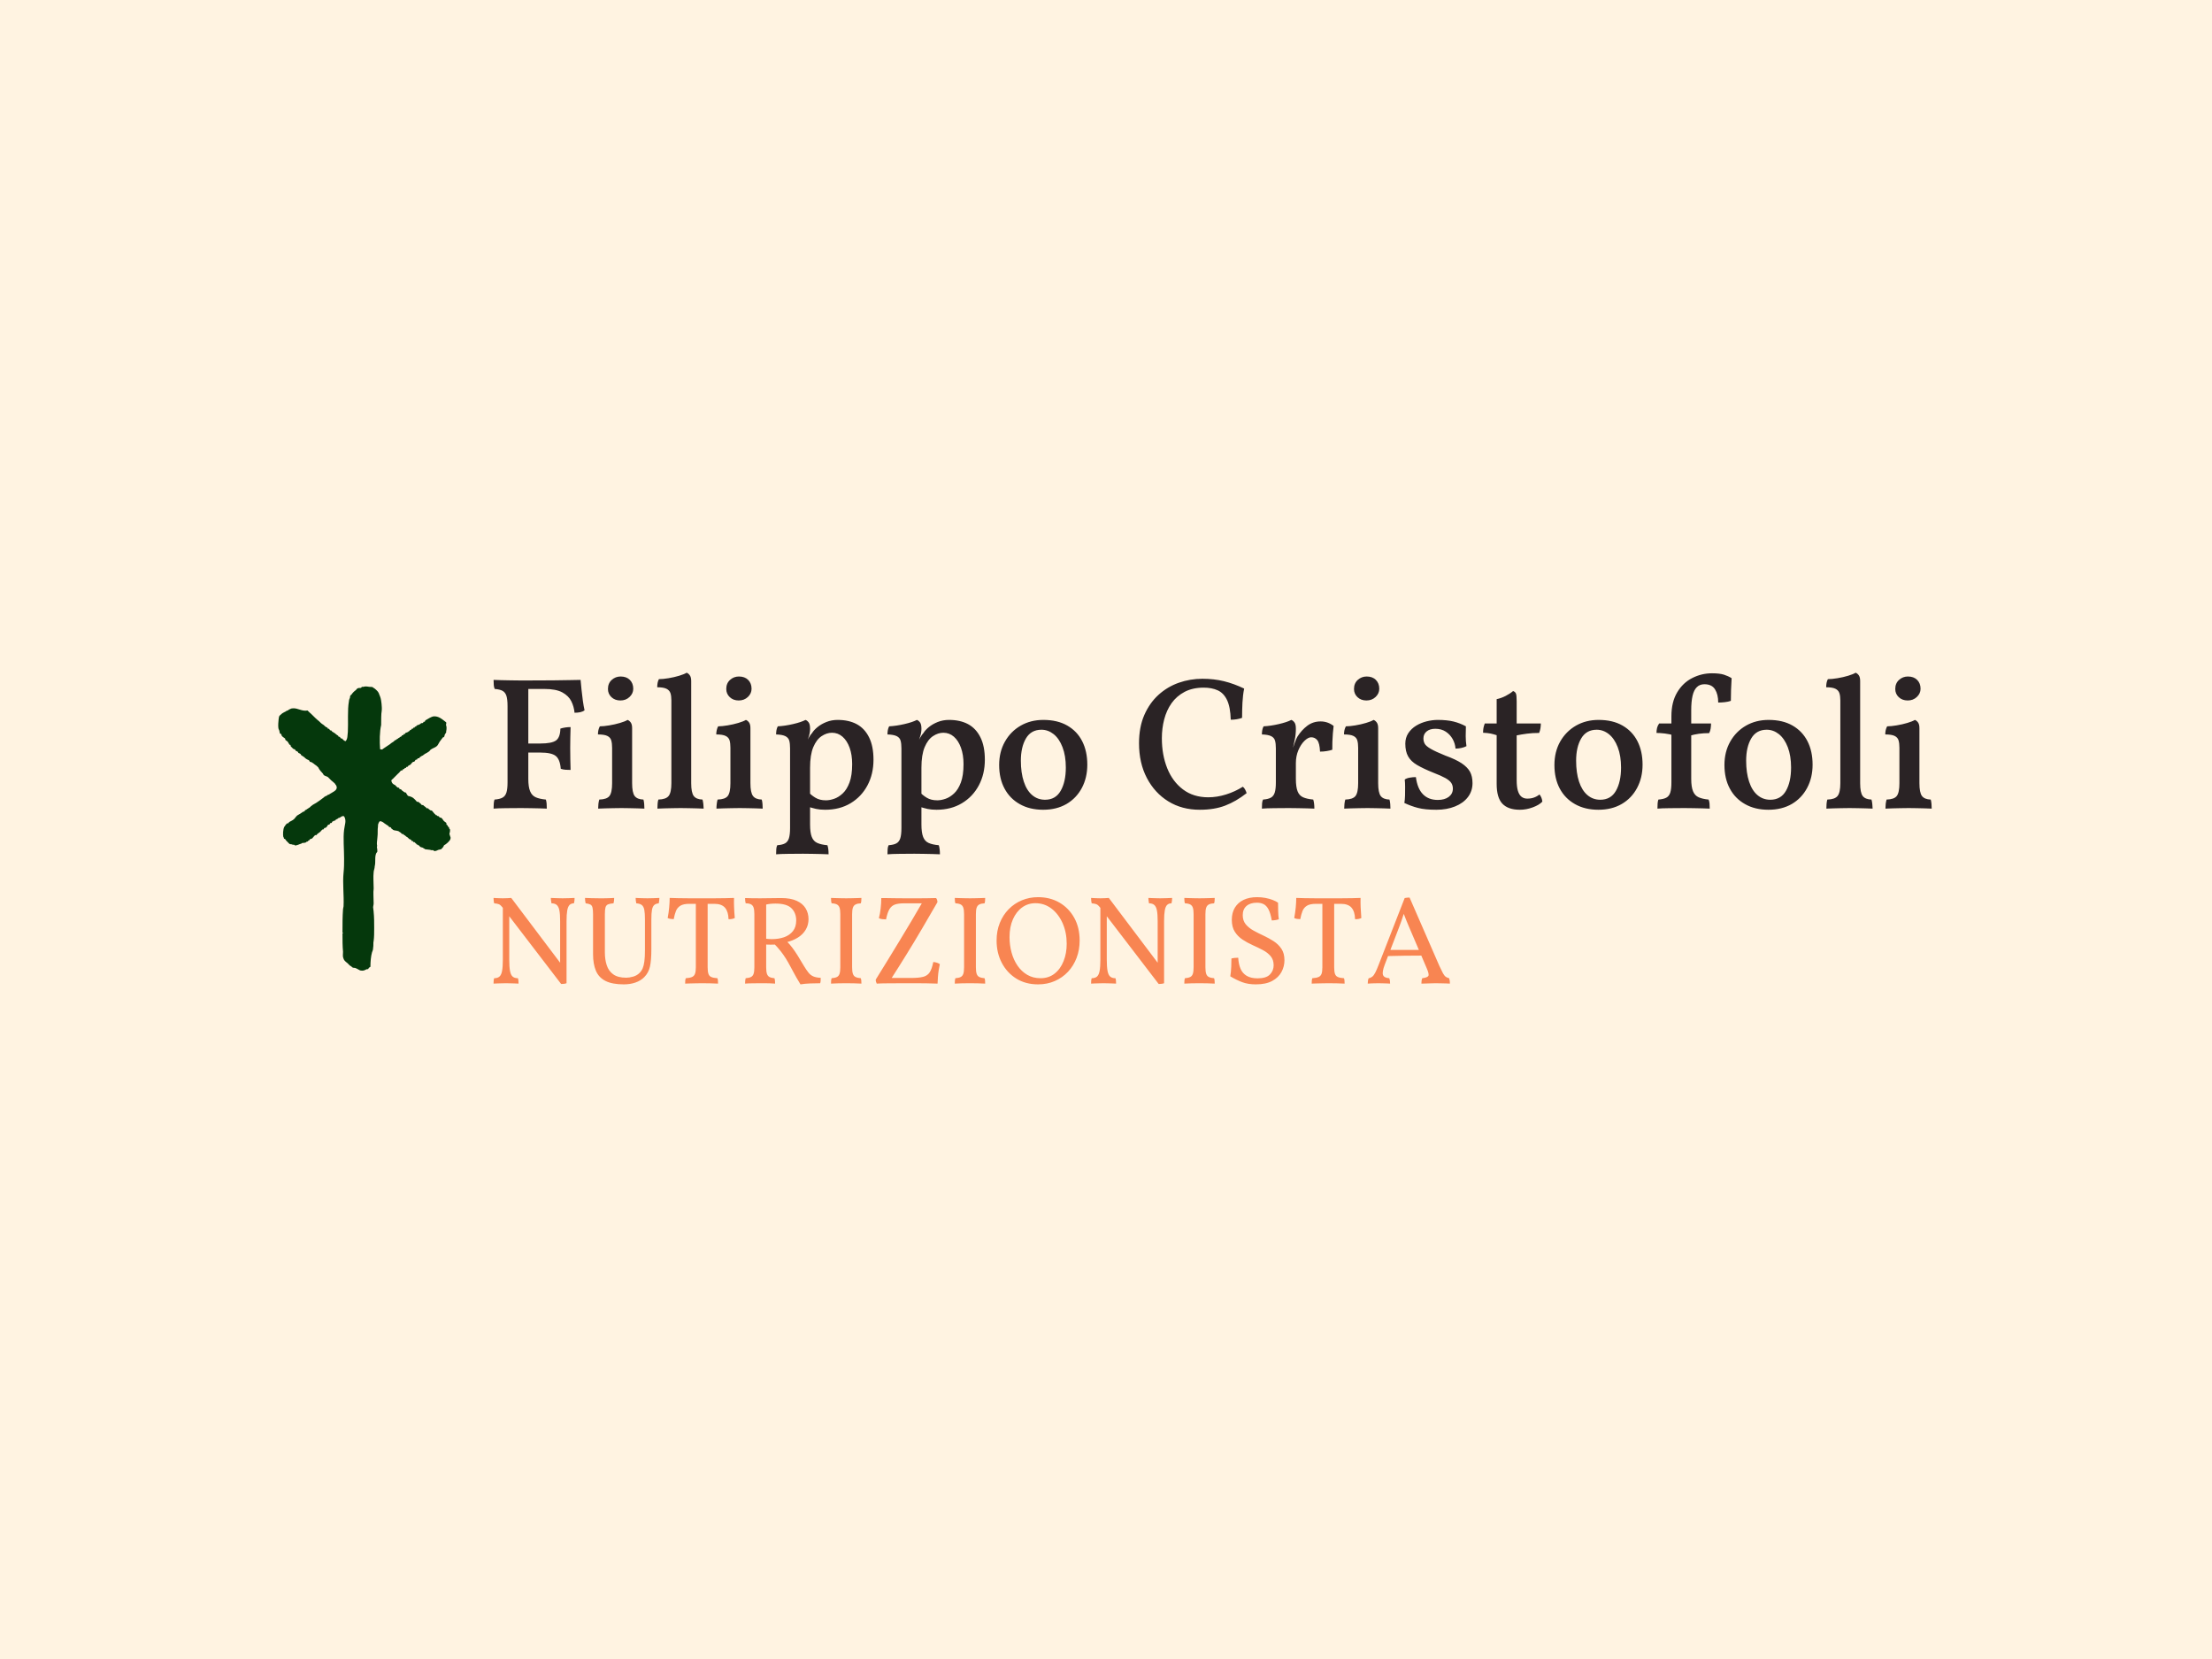 <svg xmlns="http://www.w3.org/2000/svg" version="1.1" xmlns:xlink="http://www.w3.org/1999/xlink" xmlns:svgjs="http://svgjs.dev/svgjs" width="2000" height="1500" viewBox="0 0 2000 1500"><rect width="2000" height="1500" fill="#fff3e1"></rect><g transform="matrix(0.75,0,0,0.75,249.091,607.388)"><svg viewBox="0 0 396 75" data-background-color="#fff3e1" preserveAspectRatio="xMidYMid meet" height="378" width="2000" xmlns="http://www.w3.org/2000/svg" xmlns:xlink="http://www.w3.org/1999/xlink"><g id="tight-bounds" transform="matrix(1,0,0,1,0.24,0.228)"><svg viewBox="0 0 395.52 74.544" height="74.544" width="395.52"><g><svg viewBox="0 0 454.72 85.701" height="74.544" width="395.52"><g transform="matrix(1,0,0,1,59.2,0)"><svg viewBox="0 0 395.52 85.701" height="85.701" width="395.52"><g id="textblocktransform"><svg viewBox="0 0 395.52 85.701" height="85.701" width="395.52" id="textblock"><g><svg viewBox="0 0 395.52 49.933" height="49.933" width="395.52"><g transform="matrix(1,0,0,1,0,0)"><svg width="395.52" viewBox="2.6 -35.85 380.96 48.1" height="49.933" data-palette-color="#2a2325"><path d="M2.6 0.15L2.6 0.15Q2.6-0.65 2.65-1.25 2.7-1.85 2.85-2.25L2.85-2.25Q4.2-2.35 4.95-2.75 5.7-3.15 6-4.1 6.3-5.05 6.3-6.8L6.3-6.8 6.3-27Q6.3-28.8 6-29.73 5.7-30.65 4.98-31.05 4.25-31.45 2.9-31.55L2.9-31.55Q2.7-32 2.65-32.6 2.6-33.2 2.6-33.95L2.6-33.95Q3.5-33.9 4.67-33.88 5.85-33.85 7.15-33.83 8.45-33.8 9.65-33.8 10.85-33.8 11.8-33.8L11.8-33.8 11.8-7.75Q11.8-5.6 12.28-4.45 12.75-3.3 13.78-2.85 14.8-2.4 16.45-2.25L16.45-2.25Q16.6-1.8 16.65-1.2 16.7-0.6 16.7 0.15L16.7 0.15Q15.95 0.1 14.83 0.08 13.7 0.05 12.43 0.03 11.15 0 9.9 0L9.9 0Q8 0 5.85 0.03 3.7 0.05 2.6 0.15ZM23-10.1L23-10.1Q22.25-10.1 21.63-10.15 21-10.2 20.4-10.4L20.4-10.4Q20.2-12.9 19.07-13.8 17.95-14.7 15-14.7L15-14.7 11.5-14.7 11.5-17.1 15-17.1Q18-17.1 19.13-17.9 20.25-18.7 20.3-21.05L20.3-21.05Q20.95-21.25 21.63-21.35 22.3-21.45 23-21.45L23-21.45Q22.95-20.2 22.93-18.75 22.9-17.3 22.9-15.95L22.9-15.95Q22.9-14.5 22.93-12.93 22.95-11.35 23-10.1ZM24.05-25.25L24.05-25.25Q23.9-26.85 23.2-28.28 22.5-29.7 20.83-30.63 19.15-31.55 16.05-31.55L16.05-31.55 10.4-31.55 11.6-33.8Q15.6-33.8 18.38-33.83 21.15-33.85 22.98-33.9 24.8-33.95 25.65-33.95L25.65-33.95Q25.75-32.85 25.9-31.35 26.05-29.85 26.25-28.43 26.45-27 26.7-25.9L26.7-25.9Q26.25-25.55 25.58-25.4 24.9-25.25 24.05-25.25ZM30.3 0.15L30.3 0.15Q30.3-0.45 30.37-1.1 30.45-1.75 30.6-2.25L30.6-2.25Q32.6-2.3 33.3-3.2 34-4.1 34-6.6L34-6.6 34-15.95Q34-17.15 33.77-17.93 33.55-18.7 32.75-19.1 31.95-19.5 30.25-19.5L30.25-19.5Q30.25-20.1 30.37-20.65 30.5-21.2 30.75-21.65L30.75-21.65Q31.75-21.65 33.25-21.9 34.75-22.15 36.1-22.55 37.45-22.95 38.1-23.35L38.1-23.35Q38.6-23.15 38.95-22.65 39.3-22.15 39.3-21.15L39.3-21.15 39.3-6.6Q39.3-4.1 39.97-3.2 40.65-2.3 42.3-2.25L42.3-2.25Q42.45-1.75 42.5-1.05 42.55-0.35 42.55 0.15L42.55 0.15Q41.75 0.1 40.75 0.08 39.75 0.05 38.65 0.03 37.55 0 36.5 0L36.5 0Q35.4 0 34.27 0.03 33.15 0.05 32.12 0.08 31.1 0.1 30.3 0.15ZM36.2-28.5L36.2-28.5Q34.75-28.5 33.82-29.38 32.9-30.25 32.9-31.55L32.9-31.55Q32.9-33.05 33.9-33.95 34.9-34.85 36.25-34.85L36.25-34.85Q37.8-34.85 38.7-33.95 39.6-33.05 39.6-31.6L39.6-31.6Q39.6-30.35 38.62-29.43 37.65-28.5 36.2-28.5ZM46 0.15L46 0.15Q46-0.45 46.05-1.1 46.09-1.75 46.25-2.25L46.25-2.25Q48.25-2.3 48.97-3.2 49.7-4.1 49.7-6.6L49.7-6.6 49.7-28.55Q49.7-29.7 49.45-30.45 49.2-31.2 48.4-31.6 47.59-32 45.95-32L45.95-32Q45.95-32.6 46.05-33.15 46.15-33.7 46.4-34.15L46.4-34.15Q47.45-34.15 48.95-34.4 50.45-34.65 51.77-35.05 53.09-35.45 53.75-35.85L53.75-35.85Q54.25-35.65 54.59-35.15 54.95-34.65 54.95-33.65L54.95-33.65 54.95-6.6Q54.95-4.1 55.62-3.2 56.3-2.3 57.95-2.25L57.95-2.25Q58.09-1.75 58.17-1.05 58.25-0.35 58.25 0.15L58.25 0.15Q57.4 0.1 56.4 0.08 55.4 0.05 54.3 0.03 53.2 0 52.15 0L52.15 0Q51.09 0 49.95 0.03 48.8 0.05 47.8 0.08 46.8 0.1 46 0.15ZM61.64 0.15L61.64 0.15Q61.64-0.45 61.72-1.1 61.79-1.75 61.94-2.25L61.94-2.25Q63.94-2.3 64.64-3.2 65.34-4.1 65.34-6.6L65.34-6.6 65.34-15.95Q65.34-17.15 65.12-17.93 64.89-18.7 64.09-19.1 63.29-19.5 61.59-19.5L61.59-19.5Q61.59-20.1 61.72-20.65 61.84-21.2 62.09-21.65L62.09-21.65Q63.09-21.65 64.59-21.9 66.09-22.15 67.44-22.55 68.79-22.95 69.44-23.35L69.44-23.35Q69.94-23.15 70.29-22.65 70.64-22.15 70.64-21.15L70.64-21.15 70.64-6.6Q70.64-4.1 71.32-3.2 71.99-2.3 73.64-2.25L73.64-2.25Q73.79-1.75 73.84-1.05 73.89-0.35 73.89 0.15L73.89 0.15Q73.09 0.1 72.09 0.08 71.09 0.05 69.99 0.03 68.89 0 67.84 0L67.84 0Q66.74 0 65.62 0.03 64.49 0.05 63.47 0.08 62.44 0.1 61.64 0.15ZM67.54-28.5L67.54-28.5Q66.09-28.5 65.17-29.38 64.24-30.25 64.24-31.55L64.24-31.55Q64.24-33.05 65.24-33.95 66.24-34.85 67.59-34.85L67.59-34.85Q69.14-34.85 70.04-33.95 70.94-33.05 70.94-31.6L70.94-31.6Q70.94-30.35 69.97-29.43 68.99-28.5 67.54-28.5ZM77.44 12.25L77.44 12.25Q77.44 11.45 77.49 10.85 77.54 10.25 77.74 9.85L77.74 9.85Q79.09 9.75 79.81 9.35 80.54 8.95 80.84 8 81.14 7.05 81.14 5.3L81.14 5.3 81.14-15.8Q81.14-17.1 80.92-17.88 80.69-18.65 79.89-19.05 79.09-19.45 77.44-19.5L77.44-19.5Q77.44-20.1 77.54-20.65 77.64-21.2 77.89-21.65L77.89-21.65Q79.79-21.75 81.94-22.25 84.09-22.75 85.24-23.35L85.24-23.35Q85.74-23.15 86.09-22.65 86.44-22.15 86.44-21L86.44-21Q86.44-20 86.12-19 85.79-18 85.29-16.45L85.29-16.45 86.44-15.45 86.44 4.35Q86.44 6.5 86.89 7.65 87.34 8.8 88.37 9.25 89.39 9.7 91.04 9.85L91.04 9.85Q91.19 10.3 91.27 10.9 91.34 11.5 91.34 12.25L91.34 12.25Q90.54 12.2 89.44 12.18 88.34 12.15 87.09 12.13 85.84 12.1 84.59 12.1L84.59 12.1Q82.69 12.1 80.64 12.13 78.59 12.15 77.44 12.25ZM90.44 0.45L90.44 0.45Q89.09 0.45 88.06 0.23 87.04 0 85.79-0.4L85.79-0.4 85.79-4.45Q86.74-3.4 87.87-2.73 88.99-2.05 90.64-2.05L90.64-2.05Q91.64-2.05 92.81-2.45 93.99-2.85 95.09-3.88 96.19-4.9 96.89-6.78 97.59-8.65 97.59-11.65L97.59-11.65Q97.59-14.1 96.92-15.98 96.24-17.85 95.04-18.9 93.84-19.95 92.24-19.95L92.24-19.95Q90.84-19.95 89.49-19.05 88.14-18.15 87.29-16.13 86.44-14.1 86.44-10.7L86.44-10.7 84.84-15.95Q85.54-17.65 86.06-18.57 86.59-19.5 86.99-19.9L86.99-19.9Q87.44-20.65 88.42-21.45 89.39-22.25 90.77-22.8 92.14-23.35 93.74-23.35L93.74-23.35Q96.69-23.35 98.79-22.23 100.89-21.1 102.06-18.75 103.24-16.4 103.24-12.8L103.24-12.8Q103.24-9 101.64-6 100.04-3 97.17-1.28 94.29 0.45 90.44 0.45ZM106.94 12.25L106.94 12.25Q106.94 11.45 106.99 10.85 107.04 10.25 107.24 9.85L107.24 9.85Q108.59 9.75 109.31 9.35 110.04 8.95 110.34 8 110.64 7.05 110.64 5.3L110.64 5.3 110.64-15.8Q110.64-17.1 110.41-17.88 110.19-18.65 109.39-19.05 108.59-19.45 106.94-19.5L106.94-19.5Q106.94-20.1 107.04-20.65 107.14-21.2 107.39-21.65L107.39-21.65Q109.29-21.75 111.44-22.25 113.59-22.75 114.74-23.35L114.74-23.35Q115.24-23.15 115.59-22.65 115.94-22.15 115.94-21L115.94-21Q115.94-20 115.61-19 115.29-18 114.79-16.45L114.79-16.45 115.94-15.45 115.94 4.35Q115.94 6.5 116.39 7.65 116.84 8.8 117.86 9.25 118.89 9.7 120.54 9.85L120.54 9.85Q120.69 10.3 120.76 10.9 120.84 11.5 120.84 12.25L120.84 12.25Q120.04 12.2 118.94 12.18 117.84 12.15 116.59 12.13 115.34 12.1 114.09 12.1L114.09 12.1Q112.19 12.1 110.14 12.13 108.09 12.15 106.94 12.25ZM119.94 0.45L119.94 0.45Q118.59 0.45 117.56 0.23 116.54 0 115.29-0.4L115.29-0.4 115.29-4.45Q116.24-3.4 117.36-2.73 118.49-2.05 120.14-2.05L120.14-2.05Q121.14-2.05 122.31-2.45 123.49-2.85 124.59-3.88 125.69-4.9 126.39-6.78 127.09-8.65 127.09-11.65L127.09-11.65Q127.09-14.1 126.41-15.98 125.74-17.85 124.54-18.9 123.34-19.95 121.74-19.95L121.74-19.95Q120.34-19.95 118.99-19.05 117.64-18.15 116.79-16.13 115.94-14.1 115.94-10.7L115.94-10.7 114.34-15.95Q115.04-17.65 115.56-18.57 116.09-19.5 116.49-19.9L116.49-19.9Q116.94-20.65 117.91-21.45 118.89-22.25 120.26-22.8 121.64-23.35 123.24-23.35L123.24-23.35Q126.19-23.35 128.29-22.23 130.39-21.1 131.56-18.75 132.74-16.4 132.74-12.8L132.74-12.8Q132.74-9 131.14-6 129.54-3 126.66-1.28 123.79 0.45 119.94 0.45ZM148.19 0.45L148.19 0.45Q144.63 0.45 142.01-1.03 139.38-2.5 137.96-5.15 136.53-7.8 136.53-11.4L136.53-11.4Q136.53-14.9 138.06-17.6 139.58-20.3 142.23-21.83 144.88-23.35 148.23-23.35L148.23-23.35Q151.98-23.35 154.58-21.85 157.19-20.35 158.53-17.7 159.88-15.05 159.88-11.5L159.88-11.5Q159.88-8.05 158.44-5.33 156.98-2.6 154.36-1.07 151.73 0.45 148.19 0.45ZM148.69-2.2L148.69-2.2Q151.48-2.2 152.83-4.58 154.19-6.95 154.19-10.75L154.19-10.75Q154.19-13.85 153.31-16.13 152.44-18.4 150.96-19.58 149.48-20.75 147.73-20.75L147.73-20.75Q144.98-20.75 143.63-18.45 142.28-16.15 142.28-12.55L142.28-12.55Q142.28-9.35 143.06-7 143.83-4.65 145.28-3.43 146.73-2.2 148.69-2.2ZM189.68 0.45L189.68 0.45Q184.93 0.45 181.33-1.78 177.73-4 175.65-7.98 173.58-11.95 173.58-17.15L173.58-17.15Q173.58-21.45 174.98-24.65 176.38-27.85 178.75-30 181.13-32.15 184.13-33.2 187.13-34.25 190.38-34.25L190.38-34.25Q193.43-34.25 196.08-33.6 198.73-32.95 201.43-31.65L201.43-31.65Q201.08-29.9 200.98-27.93 200.88-25.95 200.88-23.9L200.88-23.9Q200.23-23.65 199.48-23.53 198.73-23.4 197.88-23.4L197.88-23.4Q197.78-26.8 196.88-28.65 195.98-30.5 194.4-31.2 192.83-31.9 190.73-31.9L190.73-31.9Q187.78-31.9 185.65-30.78 183.53-29.65 182.2-27.78 180.88-25.9 180.25-23.5 179.63-21.1 179.63-18.5L179.63-18.5Q179.63-14.1 181.05-10.55 182.48-7 185.23-4.93 187.98-2.85 191.93-2.85L191.93-2.85Q194.23-2.85 196.63-3.6 199.03-4.35 201.08-5.65L201.08-5.65Q201.43-5.4 201.7-4.88 201.98-4.35 202.08-3.95L202.08-3.95Q199.28-1.75 196.4-0.65 193.53 0.45 189.68 0.45ZM215.13-11.35L215.13-7.75Q215.13-5.6 215.58-4.45 216.03-3.3 217.05-2.85 218.08-2.4 219.73-2.25L219.73-2.25Q219.88-1.8 219.95-1.2 220.03-0.6 220.03 0.15L220.03 0.15Q219.23 0.1 218.13 0.08 217.03 0.05 215.78 0.03 214.53 0 213.28 0L213.28 0Q211.38 0 209.33 0.03 207.28 0.05 206.13 0.15L206.13 0.15Q206.13-0.65 206.18-1.25 206.23-1.85 206.43-2.25L206.43-2.25Q207.78-2.35 208.5-2.75 209.23-3.15 209.53-4.1 209.83-5.05 209.83-6.8L209.83-6.8 209.83-11.35 215.13-11.35ZM214.23-15.3L215.13-14.65 215.13-10.6 209.83-10.6 209.83-16.15 215.13-21Q215.13-19.45 214.83-18.1 214.53-16.75 214.23-15.3L214.23-15.3ZM215.13-11.9L214.03-15Q214.53-16.35 214.85-17.32 215.18-18.3 215.53-18.9L215.53-18.9Q216.63-20.65 218.15-21.8 219.68-22.95 221.68-22.95L221.68-22.95Q223.58-22.95 225.13-21.75L225.13-21.75Q225.03-20.9 224.93-19.78 224.83-18.65 224.8-17.53 224.78-16.4 224.78-15.45L224.78-15.45Q224.23-15.25 223.33-15.1 222.43-14.95 221.53-14.95L221.53-14.95Q221.43-17.2 220.8-17.98 220.18-18.75 219.18-18.75L219.18-18.75Q218.38-18.75 217.4-17.8 216.43-16.85 215.78-15.3 215.13-13.75 215.13-11.9L215.13-11.9ZM215.13-21L209.83-10.6 209.83-15.8Q209.83-17.1 209.6-17.88 209.38-18.65 208.58-19.05 207.78-19.45 206.13-19.5L206.13-19.5Q206.13-20.1 206.23-20.65 206.33-21.2 206.58-21.65L206.58-21.65Q208.48-21.75 210.63-22.25 212.78-22.75 213.93-23.35L213.93-23.35Q214.43-23.15 214.78-22.65 215.13-22.15 215.13-21L215.13-21ZM227.93 0.15L227.93 0.15Q227.93-0.45 228-1.1 228.07-1.75 228.22-2.25L228.22-2.25Q230.22-2.3 230.93-3.2 231.63-4.1 231.63-6.6L231.63-6.6 231.63-15.95Q231.63-17.15 231.4-17.93 231.18-18.7 230.38-19.1 229.57-19.5 227.88-19.5L227.88-19.5Q227.88-20.1 228-20.65 228.13-21.2 228.38-21.65L228.38-21.65Q229.38-21.65 230.88-21.9 232.38-22.15 233.72-22.55 235.07-22.95 235.72-23.35L235.72-23.35Q236.22-23.15 236.57-22.65 236.93-22.15 236.93-21.15L236.93-21.15 236.93-6.6Q236.93-4.1 237.6-3.2 238.28-2.3 239.93-2.25L239.93-2.25Q240.07-1.75 240.13-1.05 240.18-0.35 240.18 0.15L240.18 0.15Q239.38 0.1 238.38 0.08 237.38 0.05 236.28 0.03 235.18 0 234.13 0L234.13 0Q233.03 0 231.9 0.03 230.78 0.05 229.75 0.08 228.72 0.1 227.93 0.15ZM233.82-28.5L233.82-28.5Q232.38-28.5 231.45-29.38 230.53-30.25 230.53-31.55L230.53-31.55Q230.53-33.05 231.53-33.95 232.53-34.85 233.88-34.85L233.88-34.85Q235.43-34.85 236.32-33.95 237.22-33.05 237.22-31.6L237.22-31.6Q237.22-30.35 236.25-29.43 235.28-28.5 233.82-28.5ZM260.17-21.65L260.17-21.65Q260.12-20.4 260.12-19.05 260.12-17.7 260.32-16.4L260.32-16.4Q259.77-16.1 259-15.93 258.22-15.75 257.42-15.75L257.42-15.75Q257.32-17.1 256.65-18.3 255.97-19.5 254.82-20.25 253.67-21 252.07-21L252.07-21Q250.62-21 249.77-20.3 248.92-19.6 248.92-18.45L248.92-18.45Q248.92-17.65 249.27-17.03 249.62-16.4 250.87-15.68 252.12-14.95 254.72-13.9L254.72-13.9Q257.47-12.9 259.02-11.88 260.57-10.85 261.25-9.63 261.92-8.4 261.92-6.6L261.92-6.6Q261.92-4.5 260.7-2.9 259.47-1.3 257.3-0.43 255.12 0.45 252.37 0.45L252.37 0.45Q249.32 0.45 247.5-0.03 245.67-0.5 243.87-1.35L243.87-1.35Q244.02-2.2 244.05-3.35 244.07-4.5 244.07-5.63 244.07-6.75 243.97-7.55L243.97-7.55Q244.42-7.9 245.27-8.05 246.12-8.2 246.92-8.2L246.92-8.2Q247.32-5.15 248.8-3.65 250.27-2.15 252.72-2.15L252.72-2.15Q254.57-2.15 255.65-2.98 256.72-3.8 256.72-5.15L256.72-5.15Q256.72-6 256.3-6.65 255.87-7.3 254.77-7.93 253.67-8.55 251.47-9.4L251.47-9.4Q248.87-10.45 247.25-11.4 245.62-12.35 244.87-13.68 244.12-15 244.12-17.05L244.12-17.05Q244.12-18.65 244.92-19.85 245.72-21.05 247-21.83 248.27-22.6 249.8-22.98 251.32-23.35 252.72-23.35L252.72-23.35Q255.12-23.35 256.87-22.93 258.62-22.5 260.17-21.65ZM274.47 0.45L274.47 0.45Q271.37 0.45 269.84-1.15 268.32-2.75 268.32-6.4L268.32-6.4 268.32-19.3Q267.57-19.55 266.75-19.73 265.92-19.9 264.72-19.95L264.72-19.95Q264.72-20.65 264.82-21.2 264.92-21.75 265.17-22.4L265.17-22.4 268.32-22.4 268.32-28.85Q269.52-29.1 270.69-29.7 271.87-30.3 272.67-31L272.67-31Q273.22-30.8 273.42-30.35 273.62-29.9 273.62-28.25L273.62-28.25 273.62-22.4 280.02-22.4Q280.02-21.8 279.92-21.15 279.82-20.5 279.57-19.9L279.57-19.9Q277.77-19.9 276.3-19.7 274.82-19.5 273.62-19.25L273.62-19.25 273.62-7.4Q273.62-5.65 273.94-4.58 274.27-3.5 274.89-3 275.52-2.5 276.42-2.5L276.42-2.5Q277.42-2.5 278.19-2.78 278.97-3.05 279.67-3.6L279.67-3.6Q280.32-2.8 280.42-1.7L280.42-1.7Q279.57-0.8 277.87-0.18 276.17 0.45 274.47 0.45ZM295.27 0.45L295.27 0.45Q291.72 0.45 289.09-1.03 286.47-2.5 285.04-5.15 283.62-7.8 283.62-11.4L283.62-11.4Q283.62-14.9 285.14-17.6 286.67-20.3 289.32-21.83 291.97-23.35 295.32-23.35L295.32-23.35Q299.07-23.35 301.67-21.85 304.27-20.35 305.62-17.7 306.97-15.05 306.97-11.5L306.97-11.5Q306.97-8.05 305.52-5.33 304.07-2.6 301.44-1.07 298.82 0.45 295.27 0.45ZM295.77-2.2L295.77-2.2Q298.57-2.2 299.92-4.58 301.27-6.95 301.27-10.75L301.27-10.75Q301.27-13.85 300.39-16.13 299.52-18.4 298.04-19.58 296.57-20.75 294.82-20.75L294.82-20.75Q292.07-20.75 290.72-18.45 289.37-16.15 289.37-12.55L289.37-12.55Q289.37-9.35 290.14-7 290.92-4.65 292.37-3.43 293.82-2.2 295.77-2.2ZM319.46-22.4L325.11-22.4Q325.11-21.8 325.01-21.1 324.91-20.4 324.61-19.85L324.61-19.85Q323.16-19.85 321.89-19.68 320.61-19.5 319.46-19.15L319.46-19.15 319.46-22.4ZM314.61-10.4L314.61-24.3Q314.61-28.1 316.14-30.65 317.66-33.2 320.14-34.45 322.61-35.7 325.36-35.7L325.36-35.7Q327.36-35.7 328.54-35.33 329.71-34.95 330.56-34.4L330.56-34.4Q330.46-32.9 330.41-31.33 330.36-29.75 330.36-28.4L330.36-28.4Q329.66-28.15 328.74-28.05 327.81-27.95 327.01-27.95L327.01-27.95Q327.01-30.1 326.16-31.45 325.31-32.8 323.36-32.8L323.36-32.8Q322.11-32.8 321.34-32.02 320.56-31.25 320.21-29.73 319.86-28.2 319.86-25.9L319.86-25.9 319.86-10.4 314.61-10.4ZM311.36-22.4L315.46-22.4 315.46-19.2Q314.16-19.6 312.86-19.75 311.56-19.9 310.66-19.9L310.66-19.9Q310.66-20.6 310.81-21.23 310.96-21.85 311.36-22.4L311.36-22.4ZM319.86-11.35L319.86-7.75Q319.86-5.6 320.34-4.45 320.81-3.3 321.84-2.85 322.86-2.4 324.46-2.25L324.46-2.25Q324.66-1.8 324.71-1.2 324.76-0.6 324.76 0.15L324.76 0.15Q323.96 0.1 322.86 0.08 321.76 0.05 320.54 0.03 319.31 0 318.06 0L318.06 0Q316.16 0 314.09 0.03 312.01 0.05 310.91 0.15L310.91 0.15Q310.91-0.65 310.96-1.25 311.01-1.85 311.16-2.25L311.16-2.25Q312.51-2.35 313.26-2.75 314.01-3.15 314.31-4.1 314.61-5.05 314.61-6.8L314.61-6.8 314.61-11.35 319.86-11.35ZM340.31 0.45L340.31 0.45Q336.76 0.45 334.14-1.03 331.51-2.5 330.09-5.15 328.66-7.8 328.66-11.4L328.66-11.4Q328.66-14.9 330.19-17.6 331.71-20.3 334.36-21.83 337.01-23.35 340.36-23.35L340.36-23.35Q344.11-23.35 346.71-21.85 349.31-20.35 350.66-17.7 352.01-15.05 352.01-11.5L352.01-11.5Q352.01-8.05 350.56-5.33 349.11-2.6 346.49-1.07 343.86 0.45 340.31 0.45ZM340.81-2.2L340.81-2.2Q343.61-2.2 344.96-4.58 346.31-6.95 346.31-10.75L346.31-10.75Q346.31-13.85 345.44-16.13 344.56-18.4 343.09-19.58 341.61-20.75 339.86-20.75L339.86-20.75Q337.11-20.75 335.76-18.45 334.41-16.15 334.41-12.55L334.41-12.55Q334.41-9.35 335.19-7 335.96-4.65 337.41-3.43 338.86-2.2 340.81-2.2ZM355.66 0.15L355.66 0.15Q355.66-0.45 355.71-1.1 355.76-1.75 355.91-2.25L355.91-2.25Q357.91-2.3 358.63-3.2 359.36-4.1 359.36-6.6L359.36-6.6 359.36-28.55Q359.36-29.7 359.11-30.45 358.86-31.2 358.06-31.6 357.26-32 355.61-32L355.61-32Q355.61-32.6 355.71-33.15 355.81-33.7 356.06-34.15L356.06-34.15Q357.11-34.15 358.61-34.4 360.11-34.65 361.44-35.05 362.76-35.45 363.41-35.85L363.41-35.85Q363.91-35.65 364.26-35.15 364.61-34.65 364.61-33.65L364.61-33.65 364.61-6.6Q364.61-4.1 365.28-3.2 365.96-2.3 367.61-2.25L367.61-2.25Q367.76-1.75 367.83-1.05 367.91-0.35 367.91 0.15L367.91 0.15Q367.06 0.1 366.06 0.08 365.06 0.05 363.96 0.03 362.86 0 361.81 0L361.81 0Q360.76 0 359.61 0.03 358.46 0.05 357.46 0.08 356.46 0.1 355.66 0.15ZM371.31 0.15L371.31 0.15Q371.31-0.45 371.38-1.1 371.46-1.75 371.61-2.25L371.61-2.25Q373.61-2.3 374.31-3.2 375.01-4.1 375.01-6.6L375.01-6.6 375.01-15.95Q375.01-17.15 374.78-17.93 374.56-18.7 373.76-19.1 372.96-19.5 371.26-19.5L371.26-19.5Q371.26-20.1 371.38-20.65 371.51-21.2 371.76-21.65L371.76-21.65Q372.76-21.65 374.26-21.9 375.76-22.15 377.11-22.55 378.46-22.95 379.11-23.35L379.11-23.35Q379.61-23.15 379.96-22.65 380.31-22.15 380.31-21.15L380.31-21.15 380.31-6.6Q380.31-4.1 380.98-3.2 381.66-2.3 383.31-2.25L383.31-2.25Q383.46-1.75 383.51-1.05 383.56-0.35 383.56 0.15L383.56 0.15Q382.76 0.1 381.76 0.08 380.76 0.05 379.66 0.03 378.56 0 377.51 0L377.51 0Q376.41 0 375.28 0.03 374.16 0.05 373.13 0.08 372.11 0.1 371.31 0.15ZM377.21-28.5L377.21-28.5Q375.76-28.5 374.83-29.38 373.91-30.25 373.91-31.55L373.91-31.55Q373.91-33.05 374.91-33.95 375.91-34.85 377.26-34.85L377.26-34.85Q378.81-34.85 379.71-33.95 380.61-33.05 380.61-31.6L380.61-31.6Q380.61-30.35 379.63-29.43 378.66-28.5 377.21-28.5Z" opacity="1" transform="matrix(1,0,0,1,0,0)" fill="#2a2325" class="wordmark-text-0" data-fill-palette-color="primary" id="text-0"></path></svg></g></svg></g><g transform="matrix(1,0,0,1,0,61.721)"><svg viewBox="0 0 263.021 23.98" height="23.98" width="263.021"><g transform="matrix(1,0,0,1,0,0)"><svg width="263.021" viewBox="2.8 -34.25 380.57 34.7" height="23.98" data-palette-color="#f88552"><path d="M29.8-7.5L29.7 0.3 6.3-30.25Q5.6-31.15 4.95-31.43 4.3-31.7 3.05-31.8L3.05-31.8Q2.9-32.35 2.85-32.95 2.8-33.55 2.8-33.95L2.8-33.95Q3.3-33.9 3.93-33.88 4.55-33.85 5.23-33.83 5.9-33.8 6.5-33.8L6.5-33.8Q7.45-33.8 8.33-33.85 9.2-33.9 9.85-33.95L9.85-33.95 29.8-7.5ZM2.8 0.15L2.8 0.15Q2.8-0.5 2.85-1.03 2.9-1.55 3.05-2L3.05-2Q4.4-2 5.15-2.65 5.9-3.3 6.2-4.93 6.5-6.55 6.5-9.35L6.5-9.35 6.5-30.5 9.05-30.5 9.05-9.35Q9.05-6.55 9.35-4.93 9.65-3.3 10.4-2.65 11.15-2 12.5-2L12.5-2Q12.65-1.55 12.7-1.05 12.75-0.55 12.75 0.15L12.75 0.15Q12 0.1 11.13 0.08 10.25 0.05 9.4 0.03 8.55 0 7.8 0L7.8 0Q7.1 0 6.15 0.03 5.2 0.05 4.33 0.08 3.45 0.1 2.8 0.15ZM29.7 0.3L29.7 0.3 29.3-4.7 29.3-24.7Q29.3-27.45 29-28.98 28.7-30.5 27.95-31.15 27.2-31.8 25.85-31.8L25.85-31.8Q25.7-32.65 25.65-33.08 25.6-33.5 25.6-33.95L25.6-33.95Q26.35-33.9 27.15-33.88 27.95-33.85 28.78-33.83 29.6-33.8 30.3-33.8L30.3-33.8Q31.35-33.8 32.7-33.85 34.05-33.9 35.05-33.95L35.05-33.95Q35.05-33.45 35-32.9 34.95-32.35 34.8-31.8L34.8-31.8Q33.7-31.8 33.05-31.15 32.4-30.5 32.13-28.98 31.85-27.45 31.85-24.7L31.85-24.7 31.85 0Q31.45 0.15 30.85 0.23 30.25 0.3 29.7 0.3ZM65.6-25.45L65.6-13.45Q65.6-9.15 65.05-6.65 64.5-4.15 62.75-2.4L62.75-2.4Q61.35-1 59.27-0.28 57.2 0.45 54.65 0.45L54.65 0.45Q50 0.45 47.32-0.93 44.65-2.3 43.52-5 42.4-7.7 42.4-11.55L42.4-11.55 42.4-27.45Q42.4-29.25 42.17-30.13 41.95-31 41.32-31.33 40.7-31.65 39.45-31.8L39.45-31.8Q39.3-32.35 39.25-32.9 39.2-33.45 39.2-33.95L39.2-33.95Q40.2-33.9 41.82-33.85 43.45-33.8 45-33.8L45-33.8Q45.75-33.8 46.55-33.8 47.35-33.8 48.1-33.83 48.85-33.85 49.55-33.88 50.25-33.9 50.8-33.95L50.8-33.95Q50.8-33.45 50.75-32.9 50.7-32.35 50.55-31.8L50.55-31.8Q49.1-31.7 48.35-31.38 47.6-31.05 47.35-30.18 47.1-29.3 47.1-27.45L47.1-27.45 47.1-12.25Q47.1-9.45 47.85-7.15 48.6-4.85 50.45-3.53 52.3-2.2 55.6-2.2L55.6-2.2Q56.85-2.2 58.35-2.63 59.85-3.05 60.9-4.1L60.9-4.1Q61.7-4.9 62.15-5.95 62.6-7 62.82-8.7 63.05-10.4 63.05-13.05L63.05-13.05 63.05-25.45Q63.05-27.85 62.8-29.18 62.55-30.5 61.82-31.1 61.1-31.7 59.6-31.8L59.6-31.8Q59.45-32.55 59.4-33 59.35-33.45 59.35-33.95L59.35-33.95Q59.95-33.9 60.75-33.88 61.55-33.85 62.42-33.83 63.3-33.8 64.05-33.8L64.05-33.8Q65.2-33.8 66.52-33.85 67.85-33.9 68.8-33.95L68.8-33.95Q68.8-33.6 68.75-33.13 68.7-32.65 68.55-31.8L68.55-31.8Q67.4-31.7 66.75-31.13 66.1-30.55 65.85-29.23 65.6-27.9 65.6-25.45L65.6-25.45ZM90.64-31.6L80.75-31.6Q78.34-31.6 77.12-30.83 75.89-30.05 75.37-28.7 74.84-27.35 74.5-25.5L74.5-25.5Q73.94-25.5 73.25-25.6 72.55-25.7 72.09-25.95L72.09-25.95Q72.5-28.05 72.69-30.15 72.89-32.25 72.89-33.95L72.89-33.95Q74.3-33.9 76.32-33.85 78.34-33.8 80.72-33.8 83.09-33.8 85.64-33.8L85.64-33.8Q88.19-33.8 90.62-33.8 93.05-33.8 95.09-33.85 97.14-33.9 98.5-33.95L98.5-33.95Q98.44-32.15 98.52-30.25 98.59-28.35 98.8-25.95L98.8-25.95Q98.3-25.7 97.67-25.58 97.05-25.45 96.3-25.5L96.3-25.5Q96.25-28.45 94.92-30.03 93.59-31.6 90.64-31.6L90.64-31.6ZM83.3-6.35L83.3-32.45 88-32.45 88-6.35Q88-4.7 88.3-3.78 88.59-2.85 89.44-2.48 90.3-2.1 91.89-2L91.89-2Q92.05-1.6 92.09-1.07 92.14-0.55 92.14 0.15L92.14 0.15Q90.55 0.05 88.87 0.03 87.19 0 85.59 0L85.59 0Q84.55 0 83.37 0.03 82.19 0.05 81.09 0.08 80 0.1 79.05 0.15L79.05 0.15Q79.05-0.55 79.09-1.07 79.14-1.6 79.3-2L79.3-2Q80.89-2.1 81.77-2.48 82.64-2.85 82.97-3.78 83.3-4.7 83.3-6.35L83.3-6.35ZM124.94 0.45L124.94 0.45Q123.94-1.2 123.29-2.33 122.64-3.45 122.14-4.42 121.64-5.4 120.99-6.55L120.99-6.55Q120.04-8.35 119.14-9.8 118.24-11.25 117.07-12.75 115.89-14.25 114.14-16.05L114.14-16.05 115.44-15.4Q114.14-15.35 113.04-15.35 111.94-15.35 110.94-15.4L110.94-15.4 110.94-17.75Q111.64-17.65 112.24-17.6 112.84-17.55 113.49-17.55L113.49-17.55Q116.24-17.55 118.44-18.32 120.64-19.1 121.94-20.75 123.24-22.4 123.24-25L123.24-25Q123.24-27.95 121.37-29.83 119.49-31.7 114.99-31.7L114.99-31.7Q113.84-31.7 112.94-31.6 112.04-31.5 111.04-31.25L111.04-31.25 111.29-31.8 111.29-6.35Q111.29-4.7 111.59-3.78 111.89-2.85 112.62-2.48 113.34-2.1 114.59-2L114.59-2Q114.74-1.55 114.79-0.98 114.84-0.4 114.84 0.15L114.84 0.15Q113.79 0.05 112.64 0.03 111.49 0 110.52 0 109.54 0 108.89 0L108.89 0Q107.59 0 105.82 0.03 104.04 0.05 102.89 0.15L102.89 0.15Q102.89-0.4 102.94-0.95 102.99-1.5 103.14-2L103.14-2Q104.49-2.1 105.24-2.48 105.99-2.85 106.29-3.78 106.59-4.7 106.59-6.35L106.59-6.35 106.59-27.45Q106.59-29.15 106.29-30.08 105.99-31 105.24-31.4 104.49-31.8 103.14-31.8L103.14-31.8Q102.99-32.3 102.94-32.8 102.89-33.3 102.89-33.9L102.89-33.9Q103.64-33.85 105.39-33.83 107.14-33.8 108.89-33.8L108.89-33.8Q110.94-33.8 113.04-33.85 115.14-33.9 117.24-33.9L117.24-33.9Q121.04-33.9 123.44-32.8 125.84-31.7 126.99-29.8 128.14-27.9 128.14-25.5L128.14-25.5Q128.14-23.2 127.04-21.33 125.94-19.45 123.92-18.18 121.89-16.9 119.09-16.25L119.09-16.25 119.34-16.85Q120.74-15.4 121.72-14.1 122.69-12.8 123.74-11.15 124.79-9.5 126.24-7L126.24-7Q127.29-5.25 128.12-4.23 128.94-3.2 130.04-2.73 131.14-2.25 132.99-2.15L132.99-2.15Q132.99-1.55 132.97-1.05 132.94-0.55 132.79 0L132.79 0Q130.94 0 128.87 0.08 126.79 0.15 124.94 0.45ZM140.79-6.35L140.79-27.45Q140.79-29.15 140.49-30.05 140.19-30.95 139.44-31.35 138.69-31.75 137.34-31.8L137.34-31.8Q137.19-32.2 137.14-32.75 137.09-33.3 137.09-33.95L137.09-33.95Q138.04-33.9 139.02-33.88 139.99-33.85 141.04-33.83 142.09-33.8 143.14-33.8L143.14-33.8Q144.24-33.8 145.24-33.83 146.24-33.85 147.22-33.88 148.19-33.9 149.19-33.95L149.19-33.95Q149.19-33.3 149.14-32.75 149.09-32.2 148.94-31.8L148.94-31.8Q147.64-31.75 146.87-31.35 146.09-30.95 145.79-30.05 145.49-29.15 145.49-27.45L145.49-27.45 145.49-6.35Q145.49-4.7 145.79-3.78 146.09-2.85 146.87-2.48 147.64-2.1 148.94-2L148.94-2Q149.09-1.6 149.14-1.07 149.19-0.55 149.19 0.15L149.19 0.15Q147.69 0.05 146.14 0.03 144.59 0 143.14 0L143.14 0Q141.69 0 140.04 0.03 138.39 0.05 137.09 0.15L137.09 0.15Q137.09-0.55 137.14-1.07 137.19-1.6 137.34-2L137.34-2Q138.69-2.1 139.44-2.48 140.19-2.85 140.49-3.78 140.79-4.7 140.79-6.35L140.79-6.35ZM157.09-33.9L157.09-33.9Q157.84-33.9 159.36-33.88 160.89-33.85 162.71-33.83 164.54-33.8 166.29-33.8 168.04-33.8 169.29-33.8L169.29-33.8Q170.94-33.8 172.46-33.8 173.99-33.8 175.56-33.83 177.14-33.85 178.89-33.9L178.89-33.9Q179.14-33.65 179.29-33.2 179.44-32.75 179.44-32.25L179.44-32.25Q176.34-26.85 173.26-21.63 170.19-16.4 167.06-11.35 163.94-6.3 160.69-1.25L160.69-1.25 160.19-2.1 168.94-2.1Q172.04-2.1 173.76-2.55 175.49-3 176.36-4.35 177.24-5.7 177.79-8.45L177.79-8.45Q179.44-8.3 180.39-7.6L180.39-7.6Q180.14-6.5 179.94-5.2 179.74-3.9 179.64-2.53 179.54-1.15 179.49 0.15L179.49 0.15Q177.04 0.05 174.94 0.03 172.84 0 170.79 0 168.74 0 166.44 0L166.44 0Q162.99 0 159.91 0.03 156.84 0.05 155.29 0.15L155.29 0.15Q155.09-0.25 154.99-0.6 154.89-0.95 154.89-1.45L154.89-1.45Q157.29-5.3 159.64-9.15 161.99-13 164.34-16.85 166.69-20.7 168.99-24.58 171.29-28.45 173.54-32.35L173.54-32.35 174.09-31.8 166.14-31.8Q163.94-31.8 162.56-31.33 161.19-30.85 160.36-29.5 159.54-28.15 158.99-25.4L158.99-25.4Q158.34-25.4 157.49-25.5 156.64-25.6 156.14-25.9L156.14-25.9Q156.59-27.5 156.84-29.7 157.09-31.9 157.09-33.9ZM190.04-6.35L190.04-27.45Q190.04-29.15 189.74-30.05 189.44-30.95 188.69-31.35 187.94-31.75 186.59-31.8L186.59-31.8Q186.44-32.2 186.39-32.75 186.34-33.3 186.34-33.95L186.34-33.95Q187.29-33.9 188.26-33.88 189.24-33.85 190.29-33.83 191.34-33.8 192.39-33.8L192.39-33.8Q193.49-33.8 194.49-33.83 195.49-33.85 196.46-33.88 197.44-33.9 198.44-33.95L198.44-33.95Q198.44-33.3 198.39-32.75 198.34-32.2 198.19-31.8L198.19-31.8Q196.89-31.75 196.11-31.35 195.34-30.95 195.04-30.05 194.74-29.15 194.74-27.45L194.74-27.45 194.74-6.35Q194.74-4.7 195.04-3.78 195.34-2.85 196.11-2.48 196.89-2.1 198.19-2L198.19-2Q198.34-1.6 198.39-1.07 198.44-0.55 198.44 0.15L198.44 0.15Q196.94 0.05 195.39 0.03 193.84 0 192.39 0L192.39 0Q190.94 0 189.29 0.03 187.64 0.05 186.34 0.15L186.34 0.15Q186.34-0.55 186.39-1.07 186.44-1.6 186.59-2L186.59-2Q187.94-2.1 188.69-2.48 189.44-2.85 189.74-3.78 190.04-4.7 190.04-6.35L190.04-6.35ZM219.48 0.45L219.48 0.45Q214.53 0.45 210.83-1.85 207.13-4.15 205.06-8.1 202.98-12.05 202.98-17L202.98-17Q202.98-20.85 204.26-24 205.53-27.15 207.78-29.45 210.03-31.75 213.03-33 216.03-34.25 219.48-34.25L219.48-34.25Q224.28-34.25 228.01-32.08 231.73-29.9 233.88-26.03 236.03-22.15 236.03-17L236.03-17Q236.03-13.3 234.83-10.13 233.63-6.95 231.41-4.58 229.18-2.2 226.16-0.88 223.13 0.45 219.48 0.45ZM220.48-2L220.48-2Q223.73-2 226.06-3.83 228.38-5.65 229.63-8.78 230.88-11.9 230.88-15.7L230.88-15.7Q230.88-20.2 229.26-23.88 227.63-27.55 224.83-29.7 222.03-31.85 218.43-31.85L218.43-31.85Q215.48-31.85 213.16-30.18 210.83-28.5 209.48-25.45 208.13-22.4 208.13-18.35L208.13-18.35Q208.13-15.2 208.93-12.25 209.73-9.3 211.31-7 212.88-4.7 215.18-3.35 217.48-2 220.48-2ZM267.58-7.5L267.48 0.3 244.08-30.25Q243.38-31.15 242.73-31.43 242.08-31.7 240.83-31.8L240.83-31.8Q240.68-32.35 240.63-32.95 240.58-33.55 240.58-33.95L240.58-33.95Q241.08-33.9 241.71-33.88 242.33-33.85 243.01-33.83 243.68-33.8 244.28-33.8L244.28-33.8Q245.23-33.8 246.11-33.85 246.98-33.9 247.63-33.95L247.63-33.95 267.58-7.5ZM240.58 0.15L240.58 0.15Q240.58-0.5 240.63-1.03 240.68-1.55 240.83-2L240.83-2Q242.18-2 242.93-2.65 243.68-3.3 243.98-4.93 244.28-6.55 244.28-9.35L244.28-9.35 244.28-30.5 246.83-30.5 246.83-9.35Q246.83-6.55 247.13-4.93 247.43-3.3 248.18-2.65 248.93-2 250.28-2L250.28-2Q250.43-1.55 250.48-1.05 250.53-0.55 250.53 0.15L250.53 0.15Q249.78 0.1 248.91 0.08 248.03 0.05 247.18 0.03 246.33 0 245.58 0L245.58 0Q244.88 0 243.93 0.03 242.98 0.05 242.11 0.08 241.23 0.1 240.58 0.15ZM267.48 0.3L267.48 0.3 267.08-4.7 267.08-24.7Q267.08-27.45 266.78-28.98 266.48-30.5 265.73-31.15 264.98-31.8 263.63-31.8L263.63-31.8Q263.48-32.65 263.43-33.08 263.38-33.5 263.38-33.95L263.38-33.95Q264.13-33.9 264.93-33.88 265.73-33.85 266.56-33.83 267.38-33.8 268.08-33.8L268.08-33.8Q269.13-33.8 270.48-33.85 271.83-33.9 272.83-33.95L272.83-33.95Q272.83-33.45 272.78-32.9 272.73-32.35 272.58-31.8L272.58-31.8Q271.48-31.8 270.83-31.15 270.18-30.5 269.91-28.98 269.63-27.45 269.63-24.7L269.63-24.7 269.63 0Q269.23 0.15 268.63 0.23 268.03 0.3 267.48 0.3ZM281.38-6.35L281.38-27.45Q281.38-29.15 281.08-30.05 280.78-30.95 280.03-31.35 279.28-31.75 277.93-31.8L277.93-31.8Q277.78-32.2 277.73-32.75 277.68-33.3 277.68-33.95L277.68-33.95Q278.63-33.9 279.6-33.88 280.58-33.85 281.63-33.83 282.68-33.8 283.73-33.8L283.73-33.8Q284.83-33.8 285.83-33.83 286.83-33.85 287.8-33.88 288.78-33.9 289.78-33.95L289.78-33.95Q289.78-33.3 289.73-32.75 289.68-32.2 289.53-31.8L289.53-31.8Q288.23-31.75 287.45-31.35 286.68-30.95 286.38-30.05 286.08-29.15 286.08-27.45L286.08-27.45 286.08-6.35Q286.08-4.7 286.38-3.78 286.68-2.85 287.45-2.48 288.23-2.1 289.53-2L289.53-2Q289.68-1.6 289.73-1.07 289.78-0.55 289.78 0.15L289.78 0.15Q288.28 0.05 286.73 0.03 285.18 0 283.73 0L283.73 0Q282.28 0 280.63 0.03 278.98 0.05 277.68 0.15L277.68 0.15Q277.68-0.55 277.73-1.07 277.78-1.6 277.93-2L277.93-2Q279.28-2.1 280.03-2.48 280.78-2.85 281.08-3.78 281.38-4.7 281.38-6.35L281.38-6.35ZM306.13 0.45L306.13 0.45Q303.03 0.45 300.7-0.43 298.38-1.3 295.98-2.75L295.98-2.75Q296.28-4.65 296.35-6.55 296.43-8.45 296.43-9.85L296.43-9.85Q296.98-10 297.73-10.08 298.48-10.15 299.13-10.15L299.13-10.15Q299.28-7.6 300.05-5.78 300.83-3.95 302.5-2.95 304.18-1.95 306.83-1.95L306.83-1.95Q310.28-1.95 311.75-3.48 313.23-5 313.23-7.15L313.23-7.15Q313.23-9.35 312.03-10.78 310.83-12.2 308.93-13.2 307.03-14.2 304.9-15.15 302.78-16.1 300.88-17.35 298.98-18.6 297.78-20.48 296.58-22.35 296.58-25.25L296.58-25.25Q296.58-28.05 297.8-30.08 299.03-32.1 301.28-33.18 303.53-34.25 306.63-34.25L306.63-34.25Q308.38-34.25 309.95-33.95 311.53-33.65 312.83-33.15 314.13-32.65 314.98-32.05L314.98-32.05Q314.98-30.6 315.03-28.7 315.08-26.8 315.28-25.45L315.28-25.45Q314.73-25.25 313.95-25.13 313.18-25 312.48-25L312.48-25Q311.98-27.9 311.18-29.4 310.38-30.9 309.23-31.48 308.08-32.05 306.58-32.05L306.58-32.05Q303.93-32.05 302.43-30.75 300.93-29.45 300.93-27.1L300.93-27.1Q300.93-24.9 302.13-23.45 303.33-22 305.23-20.95 307.13-19.9 309.23-18.93 311.33-17.95 313.23-16.73 315.13-15.5 316.33-13.7 317.53-11.9 317.53-9.15L317.53-9.15Q317.53-6.65 316.33-4.45 315.13-2.25 312.63-0.9 310.13 0.45 306.13 0.45ZM339.97-31.6L330.07-31.6Q327.67-31.6 326.45-30.83 325.22-30.05 324.7-28.7 324.17-27.35 323.82-25.5L323.82-25.5Q323.27-25.5 322.57-25.6 321.87-25.7 321.42-25.95L321.42-25.95Q321.82-28.05 322.02-30.15 322.22-32.25 322.22-33.95L322.22-33.95Q323.62-33.9 325.65-33.85 327.67-33.8 330.05-33.8 332.42-33.8 334.97-33.8L334.97-33.8Q337.52-33.8 339.95-33.8 342.37-33.8 344.42-33.85 346.47-33.9 347.82-33.95L347.82-33.95Q347.77-32.15 347.85-30.25 347.92-28.35 348.12-25.95L348.12-25.95Q347.62-25.7 347-25.58 346.37-25.45 345.62-25.5L345.62-25.5Q345.57-28.45 344.25-30.03 342.92-31.6 339.97-31.6L339.97-31.6ZM332.62-6.35L332.62-32.45 337.32-32.45 337.32-6.35Q337.32-4.7 337.62-3.78 337.92-2.85 338.77-2.48 339.62-2.1 341.22-2L341.22-2Q341.37-1.6 341.42-1.07 341.47-0.55 341.47 0.15L341.47 0.15Q339.87 0.05 338.2 0.03 336.52 0 334.92 0L334.92 0Q333.87 0 332.7 0.03 331.52 0.05 330.42 0.08 329.32 0.1 328.37 0.15L328.37 0.15Q328.37-0.55 328.42-1.07 328.47-1.6 328.62-2L328.62-2Q330.22-2.1 331.1-2.48 331.97-2.85 332.3-3.78 332.62-4.7 332.62-6.35L332.62-6.35ZM367.32-34.1L367.32-34.1 379.22-6.8Q380.07-4.95 380.62-3.95 381.17-2.95 381.75-2.55 382.32-2.15 383.07-2L383.07-2Q383.27-1.35 383.32-0.9 383.37-0.45 383.37 0.15L383.37 0.15Q382.87 0.1 381.82 0.08 380.77 0.05 379.62 0.03 378.47 0 377.67 0L377.67 0Q377.07 0 376.27 0.03 375.47 0.05 374.62 0.08 373.77 0.1 373.1 0.13 372.42 0.15 372.02 0.15L372.02 0.15Q372.02-0.45 372.1-1 372.17-1.55 372.37-2L372.37-2Q374.42-2.25 374.8-2.93 375.17-3.6 374.17-5.9L374.17-5.9 367.22-22.15Q366.57-23.7 366.07-24.9 365.57-26.1 364.87-27.95L364.87-27.95 365.12-27.95Q364.52-26.05 364.05-24.73 363.57-23.4 363.12-22.2L363.12-22.2 357.42-7.35Q356.32-4.4 356.75-3.28 357.17-2.15 359.22-2L359.22-2Q359.42-1.55 359.5-1 359.57-0.45 359.57 0.15L359.57 0.15Q359.02 0.1 358.22 0.08 357.42 0.05 356.55 0.03 355.67 0 354.82 0L354.82 0Q353.57 0 352.47 0.05 351.37 0.1 350.67 0.15L350.67 0.15Q350.67-0.35 350.75-0.93 350.82-1.5 351.02-1.95L351.02-1.95Q351.92-2.15 352.52-2.65 353.12-3.15 353.7-4.28 354.27-5.4 355.02-7.35L355.02-7.35 365.37-33.9Q365.87-34 366.3-34.05 366.72-34.1 367.32-34.1ZM359.02-13.25L371.87-13.25 372.32-11Q368.97-11 365.15-10.95 361.32-10.9 358.22-10.8L358.22-10.8 359.02-13.25Z" opacity="1" transform="matrix(1,0,0,1,0,0)" fill="#f88552" class="slogan-text-1" data-fill-palette-color="secondary" id="text-1"></path></svg></g></svg></g></svg></g></svg></g><g transform="matrix(1,0,0,1,0,3.766)"><svg viewBox="0 0 47.412 78.17" height="78.17" width="47.412"><g><svg xmlns="http://www.w3.org/2000/svg" xmlns:xlink="http://www.w3.org/1999/xlink" version="1.1" x="0" y="0" viewBox="33.942 23.625 32.086 52.902" enable-background="new 0 0 100 100" xml:space="preserve" height="78.17" width="47.412" class="icon-icon-0" data-fill-palette-color="accent" id="icon-0"><path fill-rule="evenodd" clip-rule="evenodd" d="M52.9 35.3c0.3 0.1 0.4 0.1 0.6-0.1 0.1-0.1 0.2-0.1 0.3-0.2 0.1-0.1 0.2-0.1 0.3-0.2 0.1-0.1 0.2-0.1 0.3-0.2 0.1-0.1 0.2-0.1 0.3-0.2 0.1-0.1 0.5-0.4 0.7-0.5 0.1-0.1 0.3-0.3 0.4-0.3 0.1 0 0.2-0.2 0.3-0.2 0.1 0 0.2-0.2 0.3-0.2 0.1 0 0.2-0.2 0.3-0.2 0 0 0.2-0.1 0.2-0.1 0 0 0.1-0.2 0.1-0.2 0.1 0 0.2 0 0.2 0 0 0 0.1-0.2 0.1-0.2 0.1 0 0.2 0 0.2 0 0 0 0.1-0.2 0.1-0.2 0.2-0.1 0.3-0.1 0.5-0.2 0.1 0 0-0.1 0.1-0.1 0 0 0.2-0.1 0.2-0.1 0 0 0.1-0.2 0.1-0.2 0.1 0 0.2 0 0.2 0 0 0 0.1-0.2 0.1-0.2 0.1 0 0.2 0 0.2 0 0 0 0.1-0.2 0.1-0.2 0.1 0 0.2 0 0.2 0 0 0 0.1-0.2 0.1-0.2 0.1 0 0.2 0 0.2 0 0 0 0.1-0.2 0.1-0.2 0.2-0.1 0.4-0.1 0.7-0.3 0 0 0.1-0.1 0.1-0.1 0.1-0.1 0.3 0 0.4-0.1 0 0 0.1-0.2 0.1-0.2 0 0 0.2 0 0.2 0 0.1-0.1 0.1-0.3 0.2-0.3 0.5-0.3 1-0.6 1.4-0.7 1-0.1 1.6 0.5 2.4 1.1 0.1 0.2-0.1 0.4 0 0.6 0.1 0.2 0.1 0.7 0 1.1 0 0 0 0.2 0 0.2-0.1 0.1-0.2 0.3-0.3 0.5 0 0.1 0 0.2-0.1 0.3 0 0.1-0.2 0.1-0.2 0.1-0.2 0.3-0.4 0.5-0.6 0.8-0.2 0.3-0.3 0.6-0.5 0.8-0.3 0.3-0.8 0.4-1.2 0.7-0.1 0.1-0.2 0.3-0.4 0.4-0.1 0.1-0.5 0.3-0.7 0.4-0.1 0 0 0.1-0.1 0.1-0.1 0-0.2 0.2-0.3 0.2-0.1 0-0.3 0.2-0.5 0.3-0.1 0.1-0.1 0.2-0.2 0.2 0 0-0.2 0-0.2 0 0 0-0.1 0.2-0.1 0.2-0.1 0.1-0.2 0-0.3 0.1-0.1 0.1-0.1 0.2-0.2 0.3-0.1 0.1-0.2 0-0.3 0.1-0.2 0.1-0.3 0.4-0.5 0.5-0.1 0.1-0.1 0.1-0.2 0.1-0.1 0-0.2 0.2-0.3 0.3 0 0-0.2 0-0.2 0 0 0-0.1 0.2-0.1 0.2 0 0-0.2 0-0.2 0 0 0-0.1 0.2-0.1 0.2 0 0-0.2 0-0.2 0 0 0-0.1 0.2-0.1 0.2-0.1 0.1-0.2 0-0.3 0.1-0.2 0.1-0.3 0.4-0.5 0.5-0.3 0.3-0.6 0.6-0.9 0.9-0.1 0.2-0.4 0.2-0.4 0.5 0.1 0.4 0.2 0.5 0.5 0.7 0.1 0 0.2 0.1 0.2 0.1 0.1 0.1 0.3 0.3 0.4 0.4 0.1 0.1 0.2 0 0.3 0.1 0.1 0 0.1 0.2 0.1 0.2 0.1 0.1 0.2 0 0.3 0.1 0.1 0 0.1 0.2 0.2 0.2 0.1 0.1 0.3 0.2 0.4 0.3 0.1 0.1 0.2 0 0.3 0.1 0.1 0.1 0.2 0.4 0.4 0.6 0.4 0.1 0.8 0.2 1.1 0.5 0.1 0.1 0.3 0.3 0.4 0.4 0.1 0.1 0.1 0.2 0.2 0.2 0 0 0.2 0 0.2 0 0.1 0.1 0.3 0.2 0.5 0.4 0.1 0.1 0.1 0.2 0.2 0.2 0 0 0.2 0 0.2 0 0.1 0.1 0.3 0.3 0.5 0.4 0.1 0.1 0.1 0.2 0.2 0.2 0 0 0.2 0 0.2 0 0.1 0.1 0.3 0.3 0.5 0.4 0.1 0 0.2 0 0.3 0.1 0.1 0.1 0.3 0.4 0.5 0.6 0.1 0 0.2 0.2 0.2 0.2 0 0 0.2 0 0.2 0 0 0 0 0.1 0 0.1 0.1 0.1 0.2 0 0.3 0.1 0.1 0 0.1 0.2 0.2 0.2 0.1 0.1 0.2 0 0.3 0.1 0.2 0.1 0.3 0.4 0.5 0.6 0.1 0.1 0.3 0.2 0.4 0.3 0.1 0.1 0 0.3 0.1 0.4 0 0 0.2 0.1 0.2 0.1 0 0.1 0 0.2 0 0.2 0 0 0.2 0.1 0.2 0.1 0.1 0.2 0 0.3 0.2 0.4 0.1 0.4-0.1 0.7-0.1 1 0.1 0 0.1 0.1 0.1 0.2 0 0.1 0.2 0.3 0.1 0.6-0.1 0.4-0.8 1-1.2 1.2-0.1 0.3-0.3 0.5-0.5 0.7-0.2 0.1-0.5 0.1-0.7 0.2 0.1 0-0.6 0.3-0.7 0.1-0.1-0.1-0.1-0.1-0.3-0.1 0 0-0.2 0-0.2 0-0.1-0.1-0.9-0.1-1.2-0.2 0 0 0-0.1-0.1-0.1-0.1 0-0.2-0.2-0.4-0.2 0 0-0.3-0.1-0.3-0.1-0.1-0.1-0.2-0.2-0.3-0.3-0.1 0-0.1-0.1-0.2-0.1 0 0-0.3-0.1-0.3-0.1C60 53.3 60 53.1 59.8 53c0 0-0.2-0.1-0.2-0.1-0.1-0.1-0.2-0.2-0.3-0.3 0 0-0.2 0-0.2 0 0 0-0.1-0.2-0.1-0.2 0 0-0.2 0-0.2 0-0.1-0.1-0.1-0.3-0.3-0.3 0 0-0.2-0.1-0.2-0.1-0.1-0.1-0.2-0.2-0.3-0.3-0.1 0-0.1-0.1-0.2-0.1-0.1-0.1-0.3-0.3-0.4-0.3-0.1 0-0.1-0.2-0.2-0.2-0.1 0-0.2 0-0.2 0-0.1-0.1-0.2-0.2-0.3-0.3-0.1 0-0.1-0.1-0.2-0.1 0 0-0.1-0.1-0.1-0.1-0.4-0.2-0.8-0.1-1.1-0.3-0.1 0 0-0.1-0.1-0.1-0.2 0-0.2-0.3-0.4-0.4 0 0-0.2 0-0.2 0-0.1-0.1-0.1-0.2-0.3-0.3-0.1-0.1-0.2-0.1-0.3-0.2-0.1-0.1-0.2-0.1-0.3-0.2-0.1-0.1-0.5-0.4-0.8-0.4-0.2 0.1-0.2 0.2-0.3 0.4-0.1 0.2-0.1 0.4-0.1 0.6-0.1 0.6 0 1.2-0.1 2 0 0.3-0.1 0.7-0.1 1.2 0 0.3 0.1 0.3 0 0.6 0 0.1 0.2 0.9 0 1C52 54.8 52 55.5 52 55.9c0 0.4 0 0.8-0.1 1.2 0 0.4-0.2 0.8-0.2 1.1-0.1 1 0 1.9 0 2.9 0 0.1 0 0.1 0 0.2-0.1 0.6 0 1.8 0 2.7 0 0.3-0.1 0.5-0.1 0.7 0 0.3 0.1 0.6 0.1 0.9 0.1 0.9 0.1 2 0.1 3 0 0.8 0 1.7-0.1 2.4-0.1 0.3 0 0.8-0.1 1.3 0 0.3-0.1 0.6-0.2 0.8-0.2 0.7-0.3 1.7-0.3 2.7-0.1 0.1-0.2 0.1-0.3 0.2 0 0-0.1 0.2-0.1 0.2-0.1 0.1-0.3 0-0.4 0.1-0.2 0.1-0.5 0.3-1 0.2-0.2 0-0.7-0.4-1.1-0.5-0.1 0-0.1 0-0.2 0 0 0-0.3-0.1-0.3-0.1-0.1-0.2-0.3-0.2-0.5-0.4-0.1-0.1-0.3-0.3-0.4-0.4-0.4-0.3-0.6-0.5-0.7-0.8-0.2-0.4-0.1-0.8-0.1-1.3-0.1-1.1-0.1-2.1-0.1-3.4 0 0 0.1 0 0.1-0.1 0 0-0.1 0-0.1-0.1 0-0.1 0-0.2 0-0.3 0-1.3 0-2.6 0.1-4 0-0.2 0.1-0.4 0.1-0.6 0.1-1.9-0.2-4.2 0-6.2 0.1-0.9 0.1-1.7 0.1-2.6 0-1.9-0.2-3.8 0-5.4 0.1-0.9 0.5-1.7 0-2.5-0.4-0.2-0.7 0.3-1 0.3-0.1 0-0.2 0.2-0.3 0.2-0.1 0-0.1 0.1-0.2 0.1-0.1 0-0.1 0.2-0.2 0.2 0 0-0.2 0-0.2 0 0 0 0 0.1 0 0.1-0.1 0-0.2 0-0.3 0.1 0 0-0.1 0.2-0.1 0.2-0.1 0.1-0.2 0-0.3 0.1 0 0-0.1 0.2-0.1 0.2-0.1 0.1-0.2 0-0.3 0.1-0.1 0.1-0.2 0.4-0.4 0.5-0.1 0.1-0.2 0-0.3 0.1 0 0-0.1 0.2-0.1 0.2-0.1 0.1-0.2 0-0.3 0.1-0.1 0.1-0.3 0.4-0.5 0.5-0.1 0.1-0.3 0.2-0.4 0.3-0.1 0.1-0.1 0.2-0.2 0.2 0 0-0.2 0-0.2 0C40.3 51.8 40.3 52 40 52c-0.2 0-0.2 0.3-0.4 0.3-0.1 0-0.1 0.2-0.2 0.2 0 0-0.2 0-0.2 0 0 0 0 0.1 0 0.1-0.3 0.2-0.6 0.1-0.9 0.2 0 0 0 0.1-0.1 0.1-0.2 0-0.8 0.4-1.2 0.3 0 0 0-0.1-0.1-0.1-0.2 0-0.3 0-0.5-0.1-0.1 0-0.3 0-0.4-0.1-0.1-0.1-0.3-0.3-0.4-0.4-0.1-0.1-0.3-0.3-0.4-0.5C35 52 35 52 35 51.8c0-0.1-0.1-0.1-0.1-0.1-0.1-0.4-0.1-1.5 0.2-2 0-0.1 0.1 0 0.1-0.1 0-0.1 0.3-0.4 0.4-0.5 0 0 0.2 0 0.2 0 0.1-0.1 0.1-0.2 0.3-0.3 0.2-0.1 0.6-0.3 0.8-0.5 0.3-0.3 0.4-0.6 0.8-0.8 0.1 0 0.1-0.1 0.2-0.1 0.1-0.1 0.2-0.1 0.3-0.2 0.1-0.1 0.2-0.1 0.3-0.2 0.1-0.1 0.3-0.1 0.3-0.1 0.1-0.1 0.1-0.3 0.3-0.3 0.1 0 0.2-0.2 0.3-0.2 0.1 0 0.2-0.2 0.3-0.2 0.1 0 0.3-0.3 0.5-0.4 0.2-0.2 0.5-0.3 0.8-0.5 0.3-0.2 0.9-0.6 1.4-1 0.1 0 0-0.1 0.1-0.1 0.1 0 0.2-0.2 0.4-0.2 0.1 0 0.2-0.2 0.3-0.2 0.1 0 0.3-0.1 0.4-0.2 0.6-0.4 1.6-0.7 1.1-1.6 0-0.1-0.1 0-0.1-0.1 0-0.2-0.6-0.6-0.8-0.8-0.2-0.2-0.4-0.4-0.6-0.6-0.3-0.2-0.6-0.2-0.8-0.4-0.1-0.3-0.5-0.6-0.7-0.9-0.1-0.1-0.2-0.3-0.3-0.5-0.1-0.1-0.4-0.4-0.6-0.5-0.1-0.1-0.5-0.4-0.7-0.5-0.1 0-0.2 0-0.3-0.1 0 0-0.1-0.2-0.1-0.2-0.1-0.1-0.2-0.1-0.4-0.2-0.1-0.1-0.2-0.1-0.3-0.2-0.1-0.1-0.1-0.1-0.2-0.2-0.2-0.1-0.4-0.3-0.6-0.4 0 0-0.1-0.2-0.1-0.2-0.1-0.1-0.2-0.1-0.4-0.2 0 0-0.1-0.2-0.1-0.2-0.1-0.1-0.2-0.1-0.4-0.2 0 0-0.1-0.2-0.1-0.2-0.1-0.1-0.3-0.1-0.4-0.2-0.1-0.1-0.3-0.3-0.4-0.4-0.1-0.1 0-0.2-0.1-0.3 0 0-0.2 0-0.2-0.1-0.1-0.2-0.2-0.3-0.3-0.5-0.1-0.1-0.3-0.2-0.4-0.3-0.1-0.1 0-0.2-0.1-0.3-0.1-0.1-0.5-0.3-0.6-0.5-0.1-0.1 0-0.2-0.1-0.3 0 0-0.2-0.1-0.2-0.1-0.1-0.1-0.1-0.2-0.1-0.3 0 0-0.1-0.4-0.1-0.4-0.3-0.2-0.1-2.1 0-2.5 0-0.1 0.1 0 0.1-0.1 0-0.1 0.2-0.2 0.3-0.3 0.1-0.1 0.2-0.2 0.4-0.3 0.1 0 0.1-0.1 0.2-0.1 0.1 0 0.4-0.3 0.6-0.3 0.1 0 0.2-0.2 0.3-0.2 0.1 0 0.3-0.2 0.6-0.2 1-0.1 1.7 0.6 2.8 0.4 0.1 0.1 0.2 0.2 0.3 0.3 0.5 0.4 1 1 1.6 1.5 0.3 0.2 0.5 0.5 0.8 0.7 0.1 0.1 0.2 0.1 0.3 0.2 0 0 0.4 0.4 0.5 0.4 0 0 0.2 0.1 0.2 0.1 0 0 0.1 0.2 0.1 0.2 0 0 0.2 0 0.2 0 0.1 0.1 0.1 0.2 0.2 0.3 0 0 0.2 0 0.2 0 0.1 0.1 0.1 0.2 0.3 0.3 0.2 0.1 0.5 0.3 0.7 0.5 0.1 0.1 0.2 0.1 0.3 0.2 0 0 0.1 0.2 0.1 0.2 0 0 0.2 0 0.2 0 0.1 0.1 0.1 0.2 0.2 0.3 0 0 0.2 0 0.2 0 0.1 0.1 0.4 0.5 0.7 0.5 0.4-0.5 0.3-1 0.4-1.7 0.1-1.7-0.1-4.1 0.2-5.7 0-0.2 0.1-0.5 0.2-0.7 0-0.1 0-0.3 0.1-0.4 0-0.1 0.2-0.1 0.2-0.2 0.2-0.3 0.5-0.6 0.8-0.8 0.1-0.1 0.2-0.3 0.3-0.3 0.1-0.1 0.4-0.1 0.6-0.1 0.1 0 0.2-0.2 0.2-0.2 0.1 0 0.2 0 0.3 0 0.3-0.1 0.5-0.1 1.1 0 0.3 0 0.5 0 0.7 0.1 0 0 0 0.1 0.1 0.1 0.1 0 0.9 0.7 0.9 0.9 0 0 0.1 0.1 0.1 0.2 0.1 0.2 0.1 0.3 0.2 0.5 0 0.1 0.1 0.2 0.1 0.3 0.1 0.3 0.3 1.7 0.2 2.4-0.1 0.5-0.1 1.7-0.1 2.6C52.8 32.1 52.8 33.8 52.9 35.3z" fill="#05380c" data-fill-palette-color="accent"></path></svg></g></svg></g></svg></g><defs></defs></svg><rect width="395.52" height="74.544" fill="none" stroke="none" visibility="hidden"></rect></g></svg></g></svg>